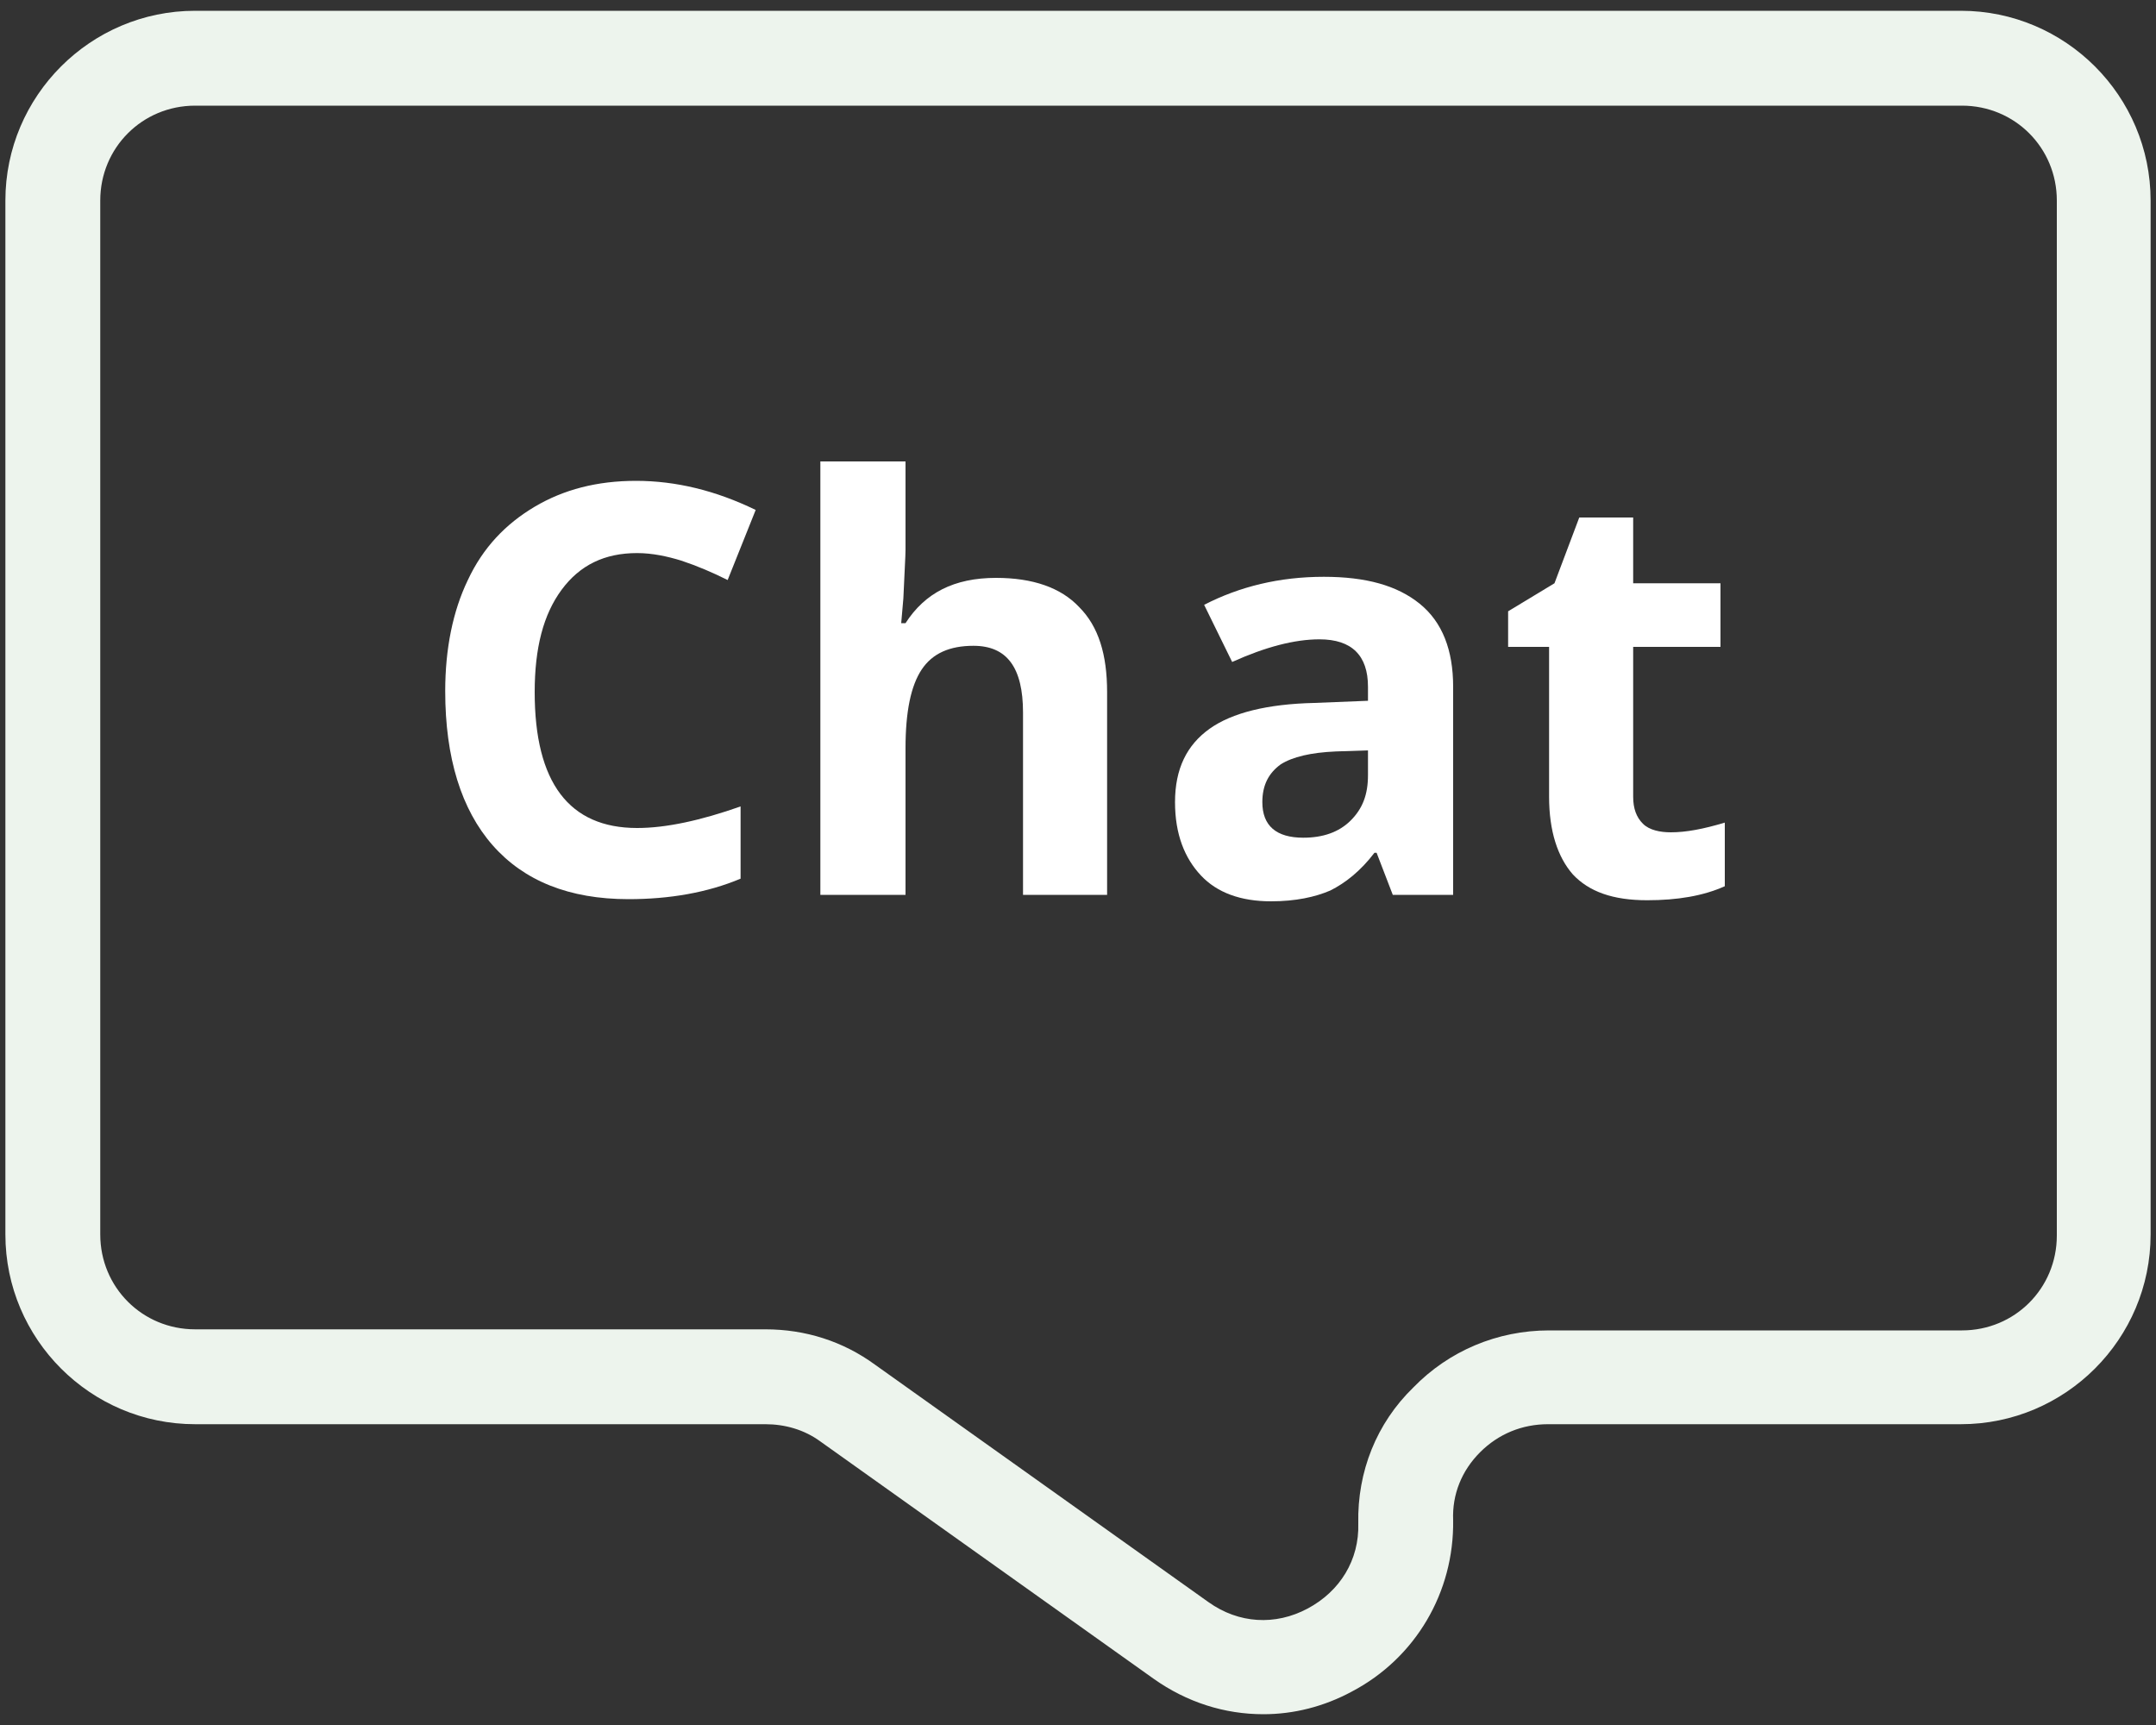 <?xml version="1.0" encoding="utf-8"?>
<!-- Generator: Adobe Illustrator 26.5.0, SVG Export Plug-In . SVG Version: 6.00 Build 0)  -->
<svg version="1.1" id="Layer_1" xmlns="http://www.w3.org/2000/svg" xmlns:xlink="http://www.w3.org/1999/xlink" x="0px" y="0px"
	 viewBox="0 0 200 160" style="enable-background:new 0 0 200 160;" xml:space="preserve">
<rect x="0" y="0" width="200" height="160" fill="#333333" stroke="none"/>
<style type="text/css">
	.st0{fill:#FFFFFF;}
	.st1{fill:#EDF4ED;}
</style>
<g>
	<g>
		<g>
			<path class="st0" d="M59.1,51.3c-3,0-5.3,1.1-7,3.4c-1.7,2.3-2.5,5.4-2.5,9.5c0,8.4,3.2,12.6,9.5,12.6c2.7,0,5.9-0.7,9.6-2v6.7
				c-3.1,1.3-6.6,1.9-10.4,1.9c-5.5,0-9.7-1.7-12.6-5c-2.9-3.3-4.4-8.1-4.4-14.3c0-3.9,0.7-7.4,2.1-10.3c1.4-3,3.5-5.2,6.2-6.8
				c2.7-1.6,5.8-2.4,9.4-2.4c3.7,0,7.4,0.9,11.1,2.7l-2.6,6.5c-1.4-0.7-2.8-1.3-4.3-1.8C61.9,51.6,60.5,51.3,59.1,51.3z"/>
		</g>
		<g>
			<path class="st0" d="M102.8,83h-7.9V66.1c0-4.2-1.5-6.2-4.6-6.2c-2.2,0-3.8,0.7-4.8,2.2c-1,1.5-1.5,3.9-1.5,7.3V83h-7.9V42.8H84
				V51c0,0.6-0.1,2.1-0.2,4.5l-0.2,2.3h0.4c1.8-2.8,4.5-4.2,8.4-4.2c3.4,0,6,0.9,7.7,2.7c1.8,1.8,2.6,4.4,2.6,7.9V83z"/>
		</g>
		<g>
			<path class="st0" d="M129.2,83l-1.5-3.9h-0.2c-1.3,1.7-2.7,2.8-4.1,3.5c-1.4,0.6-3.2,1-5.5,1c-2.8,0-5-0.8-6.5-2.4
				s-2.4-3.8-2.4-6.8c0-3.1,1.1-5.3,3.2-6.8c2.1-1.5,5.4-2.3,9.7-2.4l5-0.2v-1.3c0-2.9-1.5-4.4-4.5-4.4c-2.3,0-5,0.7-8.1,2.1
				l-2.6-5.3c3.3-1.7,7-2.6,11.1-2.6c3.9,0,6.8,0.8,8.9,2.5c2.1,1.7,3.1,4.3,3.1,7.7V83H129.2z M126.9,69.6l-3,0.1
				c-2.3,0.1-4,0.5-5.1,1.2c-1.1,0.8-1.7,1.9-1.7,3.5c0,2.2,1.3,3.3,3.8,3.3c1.8,0,3.3-0.5,4.4-1.6c1.1-1.1,1.6-2.4,1.6-4.2V69.6z"
				/>
		</g>
		<g>
			<path class="st0" d="M155,77.2c1.4,0,3-0.3,5-0.9v5.9c-2,0.9-4.4,1.3-7.2,1.3c-3.2,0-5.4-0.8-6.9-2.4c-1.4-1.6-2.2-4-2.2-7.2V60
				h-3.8v-3.3l4.3-2.6l2.3-6.1h5v6.1h8.1V60h-8.1v13.9c0,1.1,0.3,1.9,0.9,2.5S154,77.2,155,77.2z"/>
		</g>
	</g>
	<g>
		<path class="st1" d="M117.2,159c-3.6,0-7.1-1.1-10.2-3.3l-30.9-22c-1.5-1.1-3.3-1.6-5.1-1.6H18.1c-9.7,0-17.6-7.9-17.6-17.6V18.6
			C0.5,8.9,8.4,1,18.1,1h163.8c9.7,0,17.6,7.9,17.6,17.6v95.9c0,9.7-7.9,17.6-17.6,17.6h-38.3c-2.4,0-4.6,0.9-6.3,2.6
			c-1.7,1.7-2.6,3.9-2.5,6.3c0.1,6.7-3.5,12.8-9.4,15.9C122.8,158.3,120,159,117.2,159z M18.1,9.8c-4.9,0-8.8,3.9-8.8,8.8v95.9
			c0,4.9,3.9,8.8,8.8,8.8H71c3.7,0,7.2,1.1,10.2,3.3l30.9,22c2.8,2,6.2,2.2,9.2,0.6c3-1.6,4.8-4.5,4.7-7.9
			c-0.1-4.8,1.7-9.3,5.1-12.6c3.3-3.4,7.8-5.3,12.6-5.3h38.3c4.9,0,8.8-3.9,8.8-8.8V18.6c0-4.9-3.9-8.8-8.8-8.8H18.1z"/>
	</g>
</g>
</svg>

